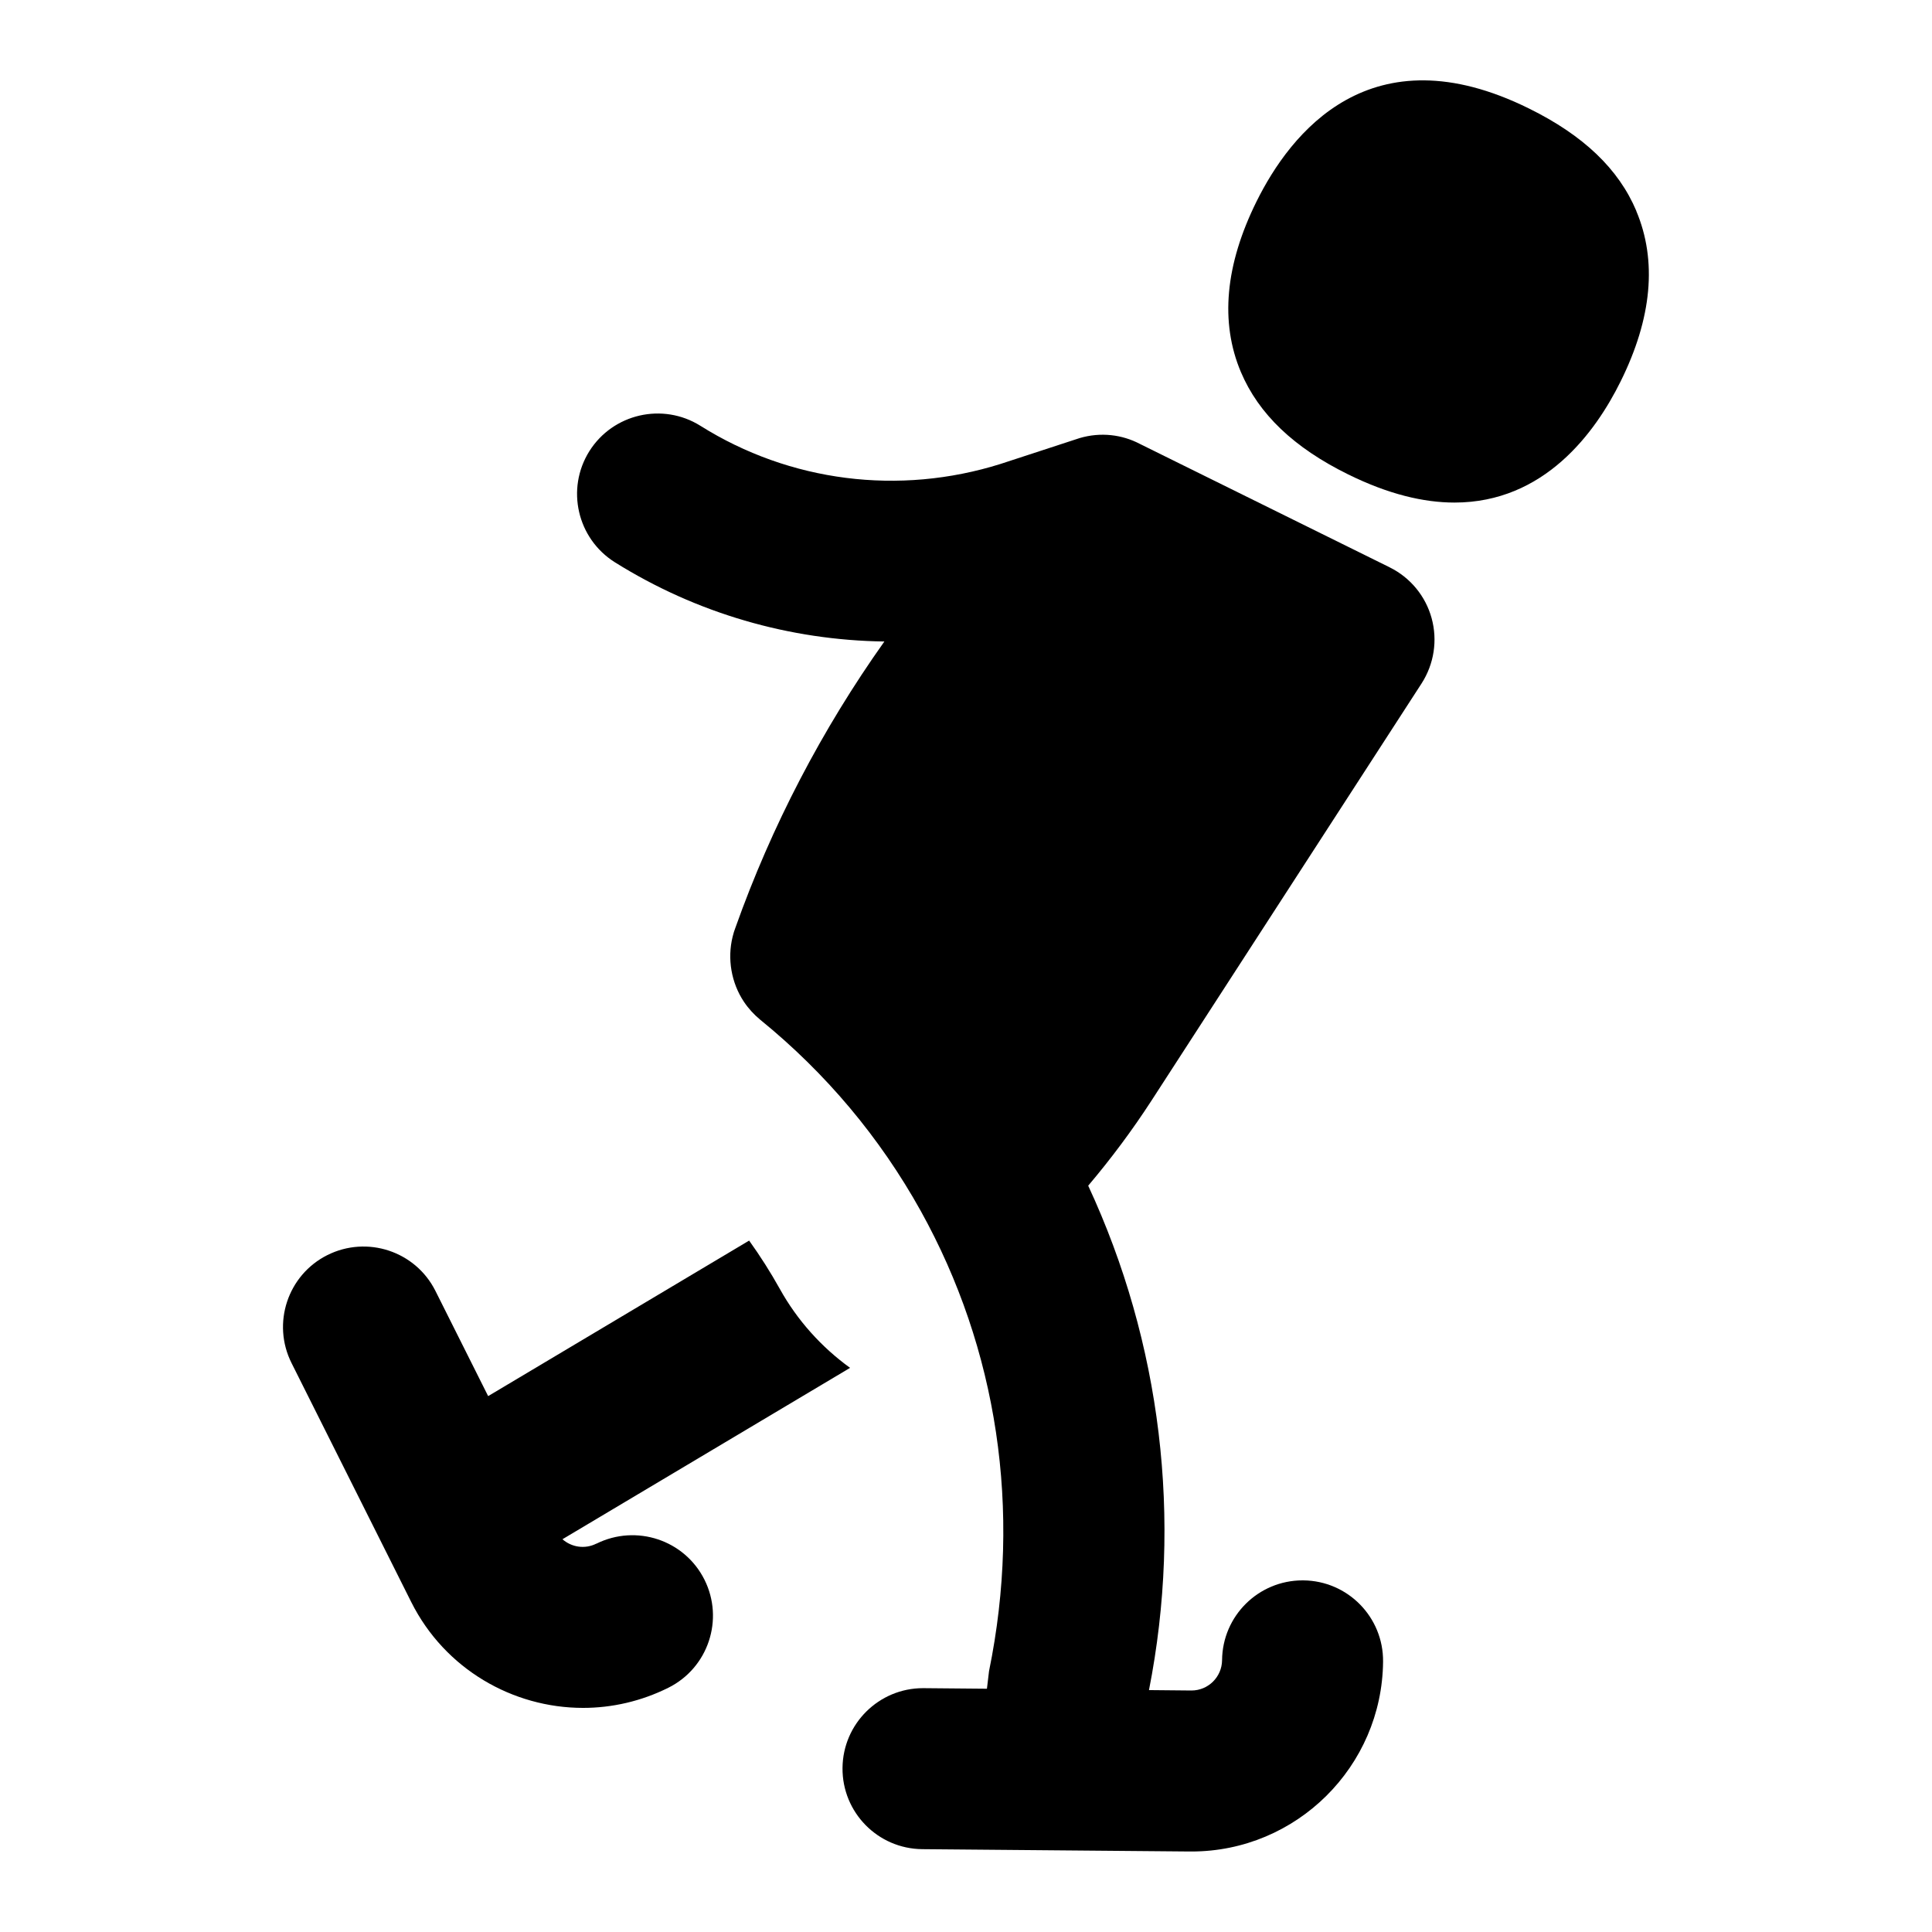 <?xml version="1.0" encoding="UTF-8"?>
<svg xmlns="http://www.w3.org/2000/svg" id="Layer_1" data-name="Layer 1" viewBox="0 0 24 24">
  <path d="M20.327,2.62c-.22-.521-.656-.938-1.333-1.272-1.969-.974-2.965,.307-3.385,1.155-.39,.788-.455,1.501-.194,2.119,.221,.521,.656,.938,1.332,1.271,.501,.247,.939,.35,1.321,.35,1.117,0,1.751-.872,2.064-1.505,.39-.787,.455-1.5,.194-2.118Z"/>
  <path d="M17.266,7.049l-3.103-1.533c-.223-.118-.49-.151-.751-.074-.002,0-.982,.321-.982,.321-1.261,.396-2.619,.224-3.73-.474-.467-.292-1.085-.151-1.379,.316-.293,.468-.151,1.085,.316,1.379,1.016,.636,2.173,.969,3.349,.985-.775,1.092-1.4,2.289-1.85,3.554-.014,.036-.026,.074-.035,.113-.068,.273-.017,.573,.14,.808,.056,.084,.124,.158,.201,.222,.816,.663,1.488,1.463,1.996,2.377,.951,1.713,1.258,3.713,.848,5.717l-.026,.218-.785-.007h-.009c-.548,0-.995,.442-1,.991-.005,.552,.438,1.004,.991,1.009l3.323,.029h.021c1.303,0,2.368-1.054,2.38-2.359,.005-.552-.438-1.004-.991-1.009h-.009c-.548,0-.995,.441-1,.991-.002,.209-.172,.377-.38,.377h-.004l-.524-.005c.418-2.121,.151-4.316-.755-6.266,.283-.334,.546-.687,.783-1.052l3.359-5.188c.154-.24,.2-.534,.124-.81-.075-.274-.265-.505-.521-.631Z"/>
  <path d="M7.409,19.175c-.144,.073-.309,.045-.422-.054l3.573-2.129c-.354-.256-.656-.59-.873-.981-.116-.208-.243-.408-.381-.6l-3.242,1.932-.655-1.307c-.247-.493-.848-.692-1.342-.445-.493,.247-.693,.848-.445,1.342l1.488,2.971c.417,.83,1.26,1.312,2.133,1.312,.357,0,.72-.081,1.061-.251,.494-.247,.694-.848,.447-1.342-.248-.494-.847-.692-1.342-.447Z"/>
</svg>
